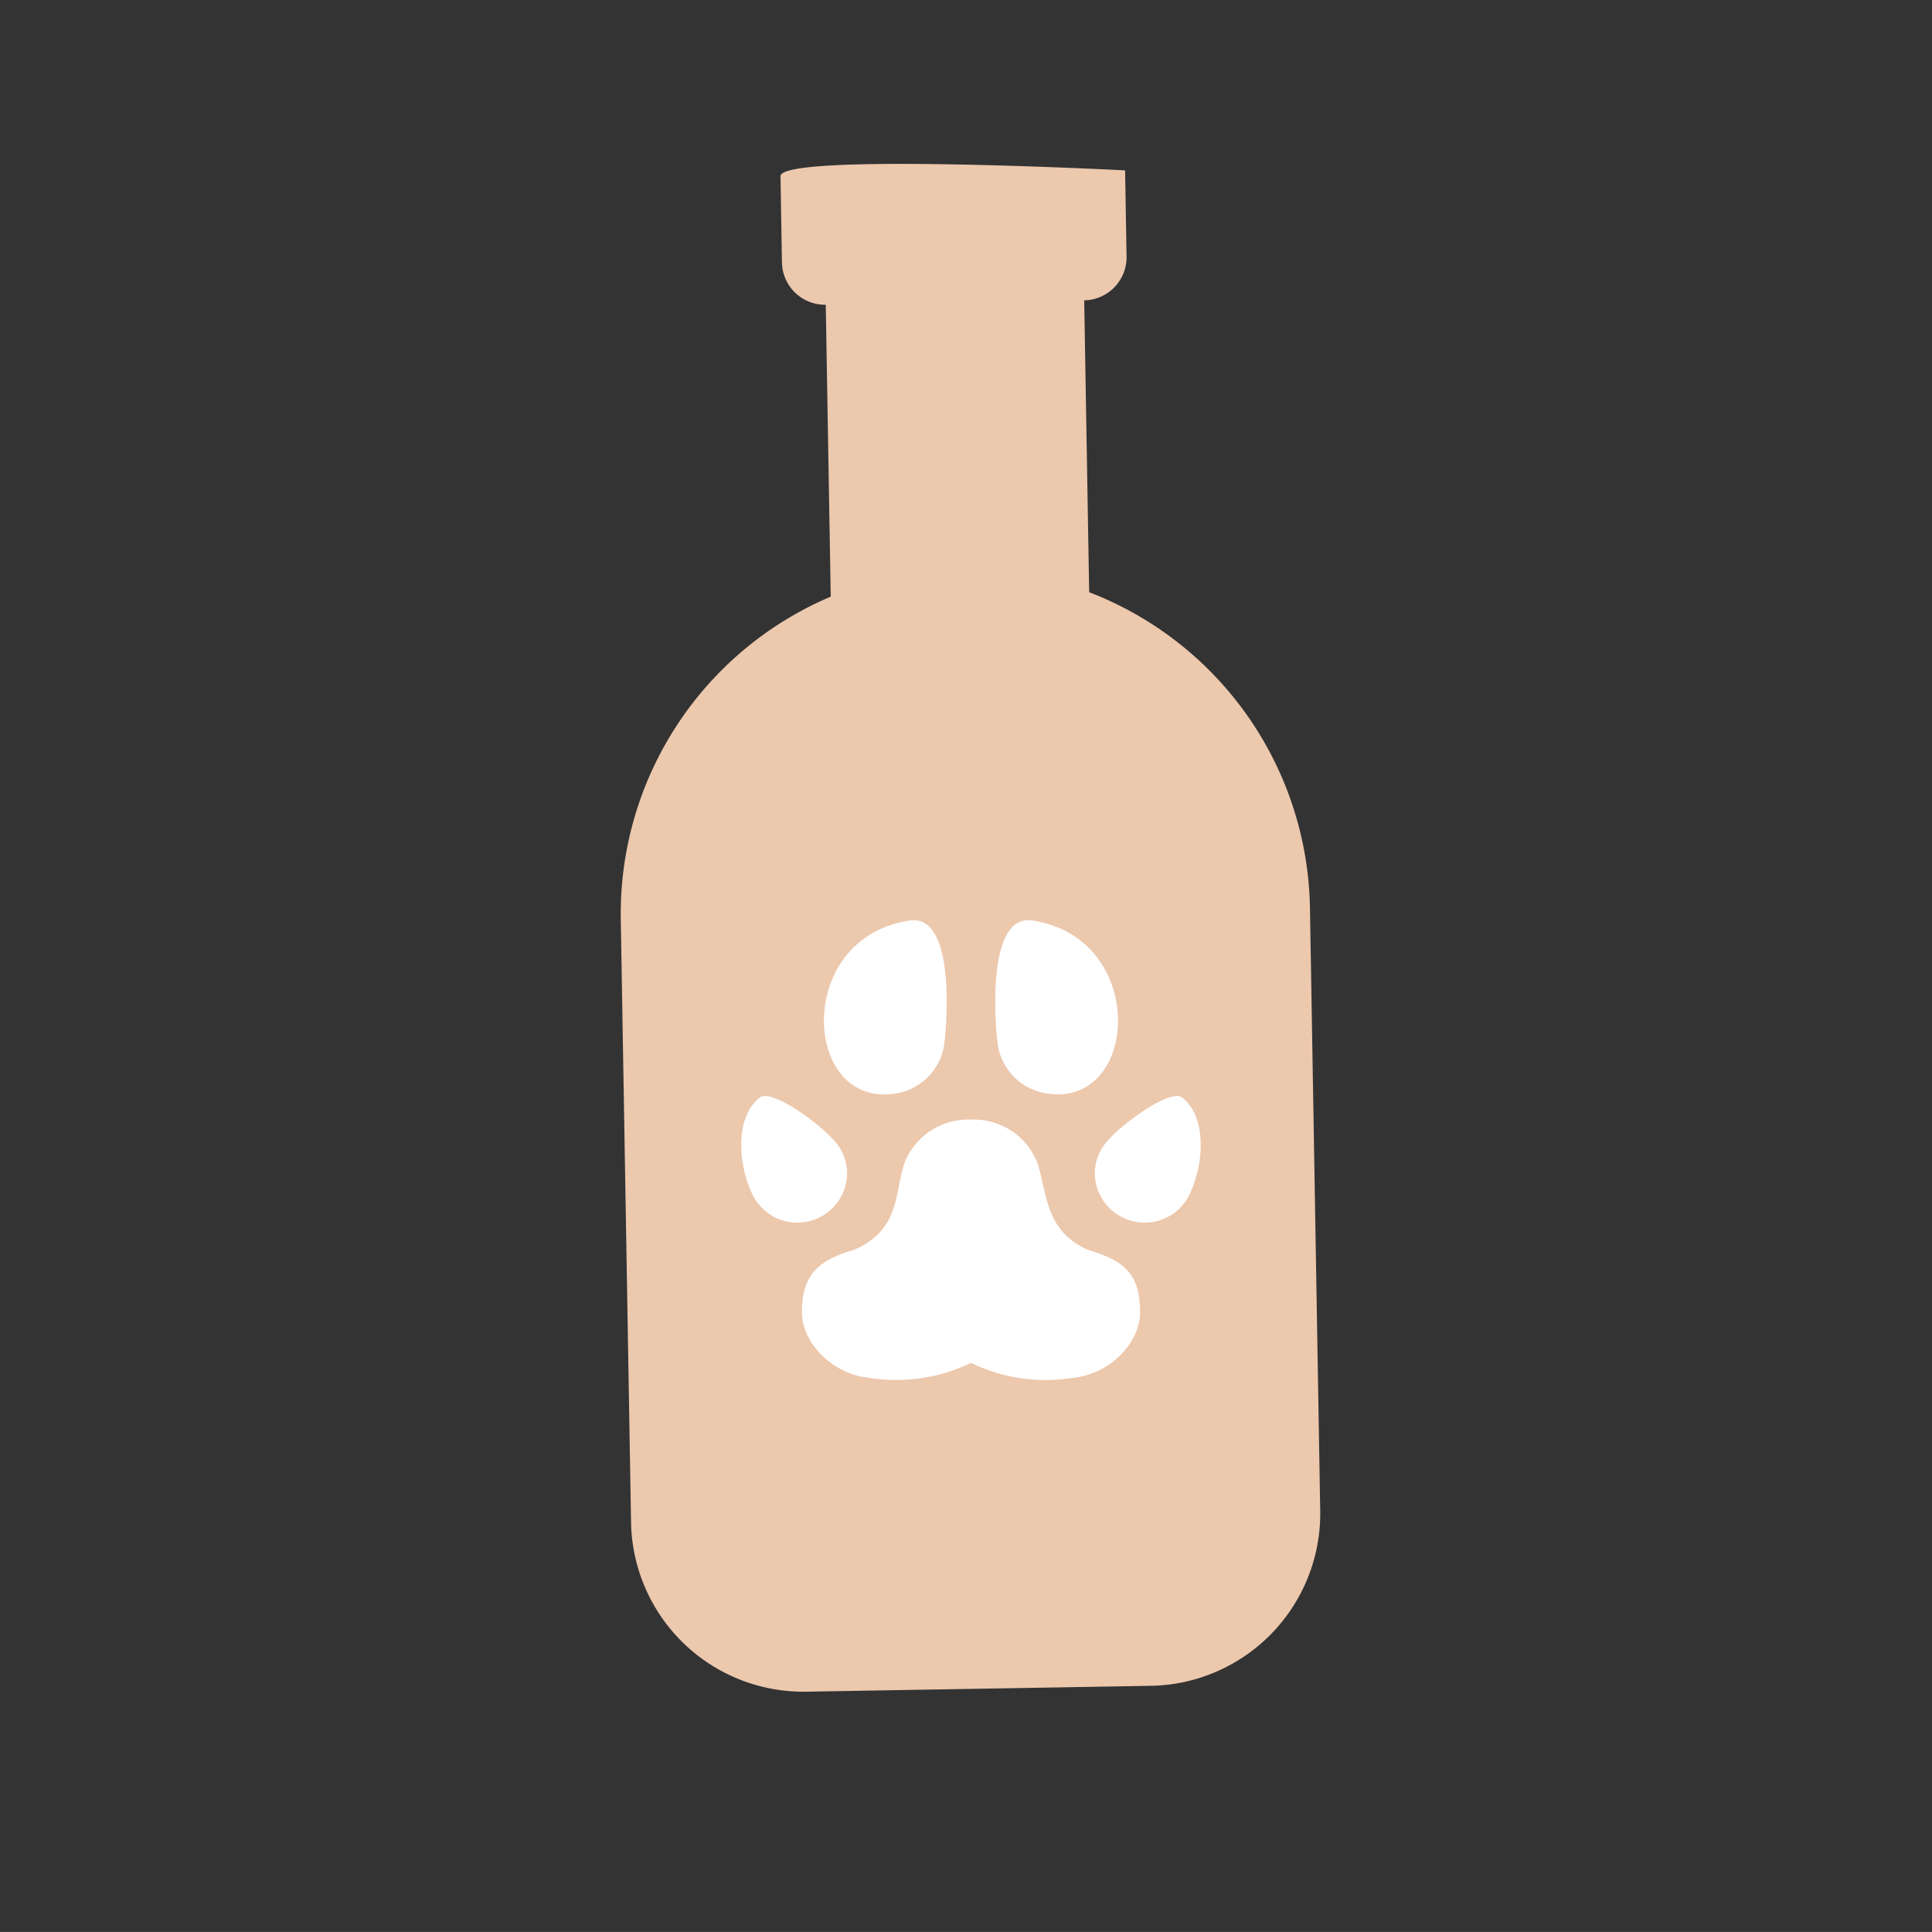 <svg id="shampoo" xmlns="http://www.w3.org/2000/svg" width="126.133" height="126.131" viewBox="0 0 126.133 126.131">
  <rect x="0" y="0" width="126.133" height="126.131" fill="#333333" stroke="none"/>
  <path id="Icon_awesome-wine-bottle" data-name="Icon awesome-wine-bottle" d="M73.267.824,69.289,4.8a2.813,2.813,0,0,0,0,3.978L55.812,22.258a22.485,22.485,0,0,0-24.675,4.787L3.3,54.885a11.251,11.251,0,0,0,0,15.91l15.91,15.91a11.251,11.251,0,0,0,15.91,0L62.959,58.863a22.484,22.484,0,0,0,4.787-24.675L81.223,20.711a2.813,2.813,0,0,0,3.978,0l3.978-3.978S74.366-.274,73.267.824Z" transform="matrix(0.695, -0.719, 0.719, 0.695, -0.557, 63.613)" fill="#ecc8ad"/>
  <path id="Icon_map-pet-store" data-name="Icon map-pet-store" d="M25,16.042a4.44,4.44,0,0,1,4.367,2.915c.627,2.1.542,4.4,3.3,5.6,2.446.724,3.372,1.634,3.372,4.073,0,1.947-1.915,4.016-4.385,4.274A11.255,11.255,0,0,1,25,31.927a11.245,11.245,0,0,1-6.65.974c-2.471-.258-4.386-2.335-4.386-4.274,0-2.387.988-3.4,3.43-4.089,3.005-1.335,2.6-3.675,3.272-5.685A4.473,4.473,0,0,1,25,16.042Zm13.768-1.45c-.745-.563-3.784,1.634-4.741,2.721a3.179,3.179,0,0,0-.943,2.256,3.255,3.255,0,0,0,6.255,1.207C40.276,18.668,40.327,15.769,38.767,14.591Zm-27.537,0c-1.558,1.178-1.507,4.077-.569,6.183a3.254,3.254,0,0,0,6.253-1.206,3.178,3.178,0,0,0-.942-2.256C15.016,16.226,11.977,14.028,11.231,14.591ZM29,3.043c7.566,1.117,7.035,12.2.977,11.3a3.809,3.809,0,0,1-3.242-3.3C26.536,9.371,26.085,2.614,29,3.043Zm-8,0c2.917-.43,2.465,6.327,2.265,8.008a3.807,3.807,0,0,1-3.241,3.3C13.964,15.241,13.433,4.16,21,3.043Z" transform="translate(38.391 57.053)" fill="#fff"/>
</svg>

